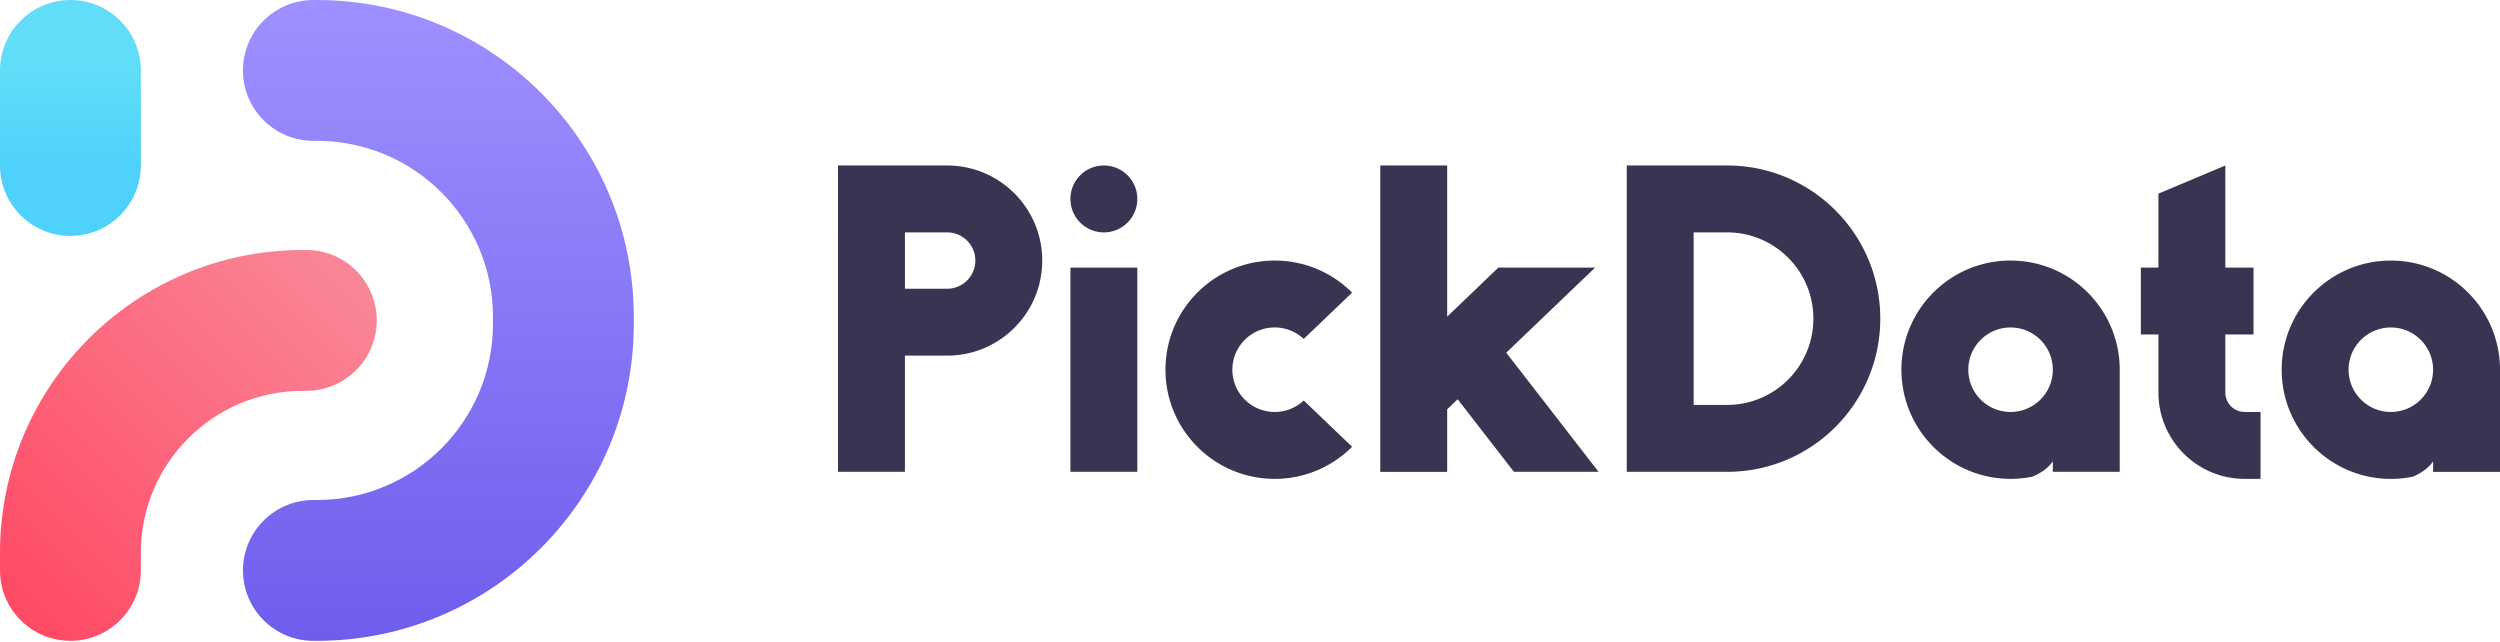 <svg width="179" height="46" fill="none" xmlns="http://www.w3.org/2000/svg"><path fill-rule="evenodd" clip-rule="evenodd" d="M67.818 16.639h-3.025v4.034h3.025c1.114 0 2.017-.903 2.017-2.017 0-1.114-.903-2.017-2.017-2.017zm-7.816 0V33.783h4.79v-8.32h3.025c3.759 0 6.807-3.048 6.807-6.807 0-3.759-3.048-6.807-6.807-6.807h-7.816v4.79zm61.263 0h2.395c3.412 0 6.177 2.765 6.177 6.177 0 3.411-2.765 6.177-6.177 6.177h-2.395V16.639zm-4.79-4.79H123.661c6.057 0 10.967 4.91 10.967 10.967 0 6.057-4.91 10.967-10.967 10.967H116.476V11.849zm38.069 16.261v-4.16h-1.26v-4.79h1.26v-5.294l4.79-2.017v7.311h2.017v4.79h-2.017v4.16c0 .766.621 1.387 1.387 1.387h1.134v4.79h-1.134c-3.411 0-6.177-2.765-6.177-6.177zM81.433 14.244c0 1.323-1.072 2.395-2.395 2.395-1.323 0-2.395-1.072-2.395-2.395 0-1.323 1.072-2.395 2.395-2.395 1.323 0 2.395 1.072 2.395 2.395zM76.642 33.783V19.16h4.79V33.783h-4.79zm22.186 0V11.849h4.79v10.822l3.665-3.511h6.925l-6.361 6.094 6.612 8.529h-6.061l-4.029-5.197-.751.719v4.478h-4.79zm-7.556-15.127c2.164 0 4.122.878 5.538 2.296l-3.463 3.314c-.542-.508-1.272-.82-2.076-.82-1.679 0-3.033 1.359-3.033 3.025 0 1.667 1.354 3.025 3.033 3.025.806 0 1.536-.313 2.078-.822l3.462 3.315c-1.416 1.419-3.376 2.298-5.54 2.298-4.32 0-7.823-3.499-7.823-7.816s3.502-7.816 7.823-7.816zm52.684 10.841c1.671 0 3.026-1.355 3.026-3.025 0-1.671-1.355-3.025-3.026-3.025-1.67 0-3.025 1.355-3.025 3.025 0 1.671 1.355 3.025 3.025 3.025zm0-10.841c4.232 0 7.679 3.364 7.812 7.563h.004v7.563h-4.79v-.756s-.374.66-1.463 1.104c-.406.082-.823.133-1.249.15a.963.963 0 00-.061-.002l-.01.004c-.081.002-.161.004-.243.004-4.316 0-7.815-3.499-7.815-7.816s3.499-7.816 7.815-7.816zm30.254 7.816c0 1.671-1.355 3.025-3.025 3.025-1.671 0-3.026-1.355-3.026-3.025 0-1.671 1.355-3.025 3.026-3.025 1.67 0 3.025 1.355 3.025 3.025zm4.786-.252c-.133-4.2-3.579-7.563-7.811-7.563-4.317 0-7.816 3.499-7.816 7.816s3.499 7.816 7.816 7.816c.081 0 .162-.001.242-.004l.01-.004c.022 0 .042.001.061.002.426-.017.843-.068 1.249-.15 1.089-.444 1.463-1.104 1.463-1.104v.756H179v-7.563h-.004z" fill="#383452"/><path fill-rule="evenodd" clip-rule="evenodd" d="M17.395 5.042C17.395 2.257 19.653 0 22.438 0h.252C35.221 0 45.38 10.159 45.38 22.69v.504c0 12.531-10.159 22.69-22.69 22.69h-.252c-2.785 0-5.042-2.257-5.042-5.042 0-2.785 2.257-5.042 5.042-5.042h.252c6.962 0 12.606-5.644 12.606-12.606v-.504c0-6.962-5.644-12.606-12.606-12.606h-.252c-2.785 0-5.042-2.257-5.042-5.042z" fill="url(#paint0_linear)"/><path fill-rule="evenodd" clip-rule="evenodd" d="M21.682 27.985c-6.405 0-11.597 5.192-11.597 11.597v1.26c0 2.785-2.257 5.042-5.042 5.042S0 43.627 0 40.842v-1.26C0 27.607 9.707 17.9 21.682 17.9h.252c2.785 0 5.042 2.257 5.042 5.042 0 2.785-2.257 5.042-5.042 5.042h-.252z" fill="url(#paint1_linear)"/><path fill-rule="evenodd" clip-rule="evenodd" d="M5.042 0c2.785 0 5.042 2.257 5.042 5.042v6.807c0 2.785-2.257 5.042-5.042 5.042S0 14.634 0 11.849V5.042C0 2.257 2.257 0 5.042 0z" fill="url(#paint2_linear)"/><defs><linearGradient id="paint0_linear" x1="31.388" y1=".126" x2="31.388" y2="46.389" gradientUnits="userSpaceOnUse"><stop stop-color="#9E90FF"/><stop offset="1" stop-color="#6E5DEC"/></linearGradient><linearGradient id="paint1_linear" x1="26.22" y1="21.051" x2="2.521" y2="44.75" gradientUnits="userSpaceOnUse"><stop stop-color="#F98697"/><stop offset="1" stop-color="#FF4A65"/></linearGradient><linearGradient id="paint2_linear" x1="5.168" y1="5.042" x2="5.168" y2="11.849" gradientUnits="userSpaceOnUse"><stop stop-color="#61DDF9"/><stop offset="1" stop-color="#4ED1FA"/></linearGradient></defs></svg>